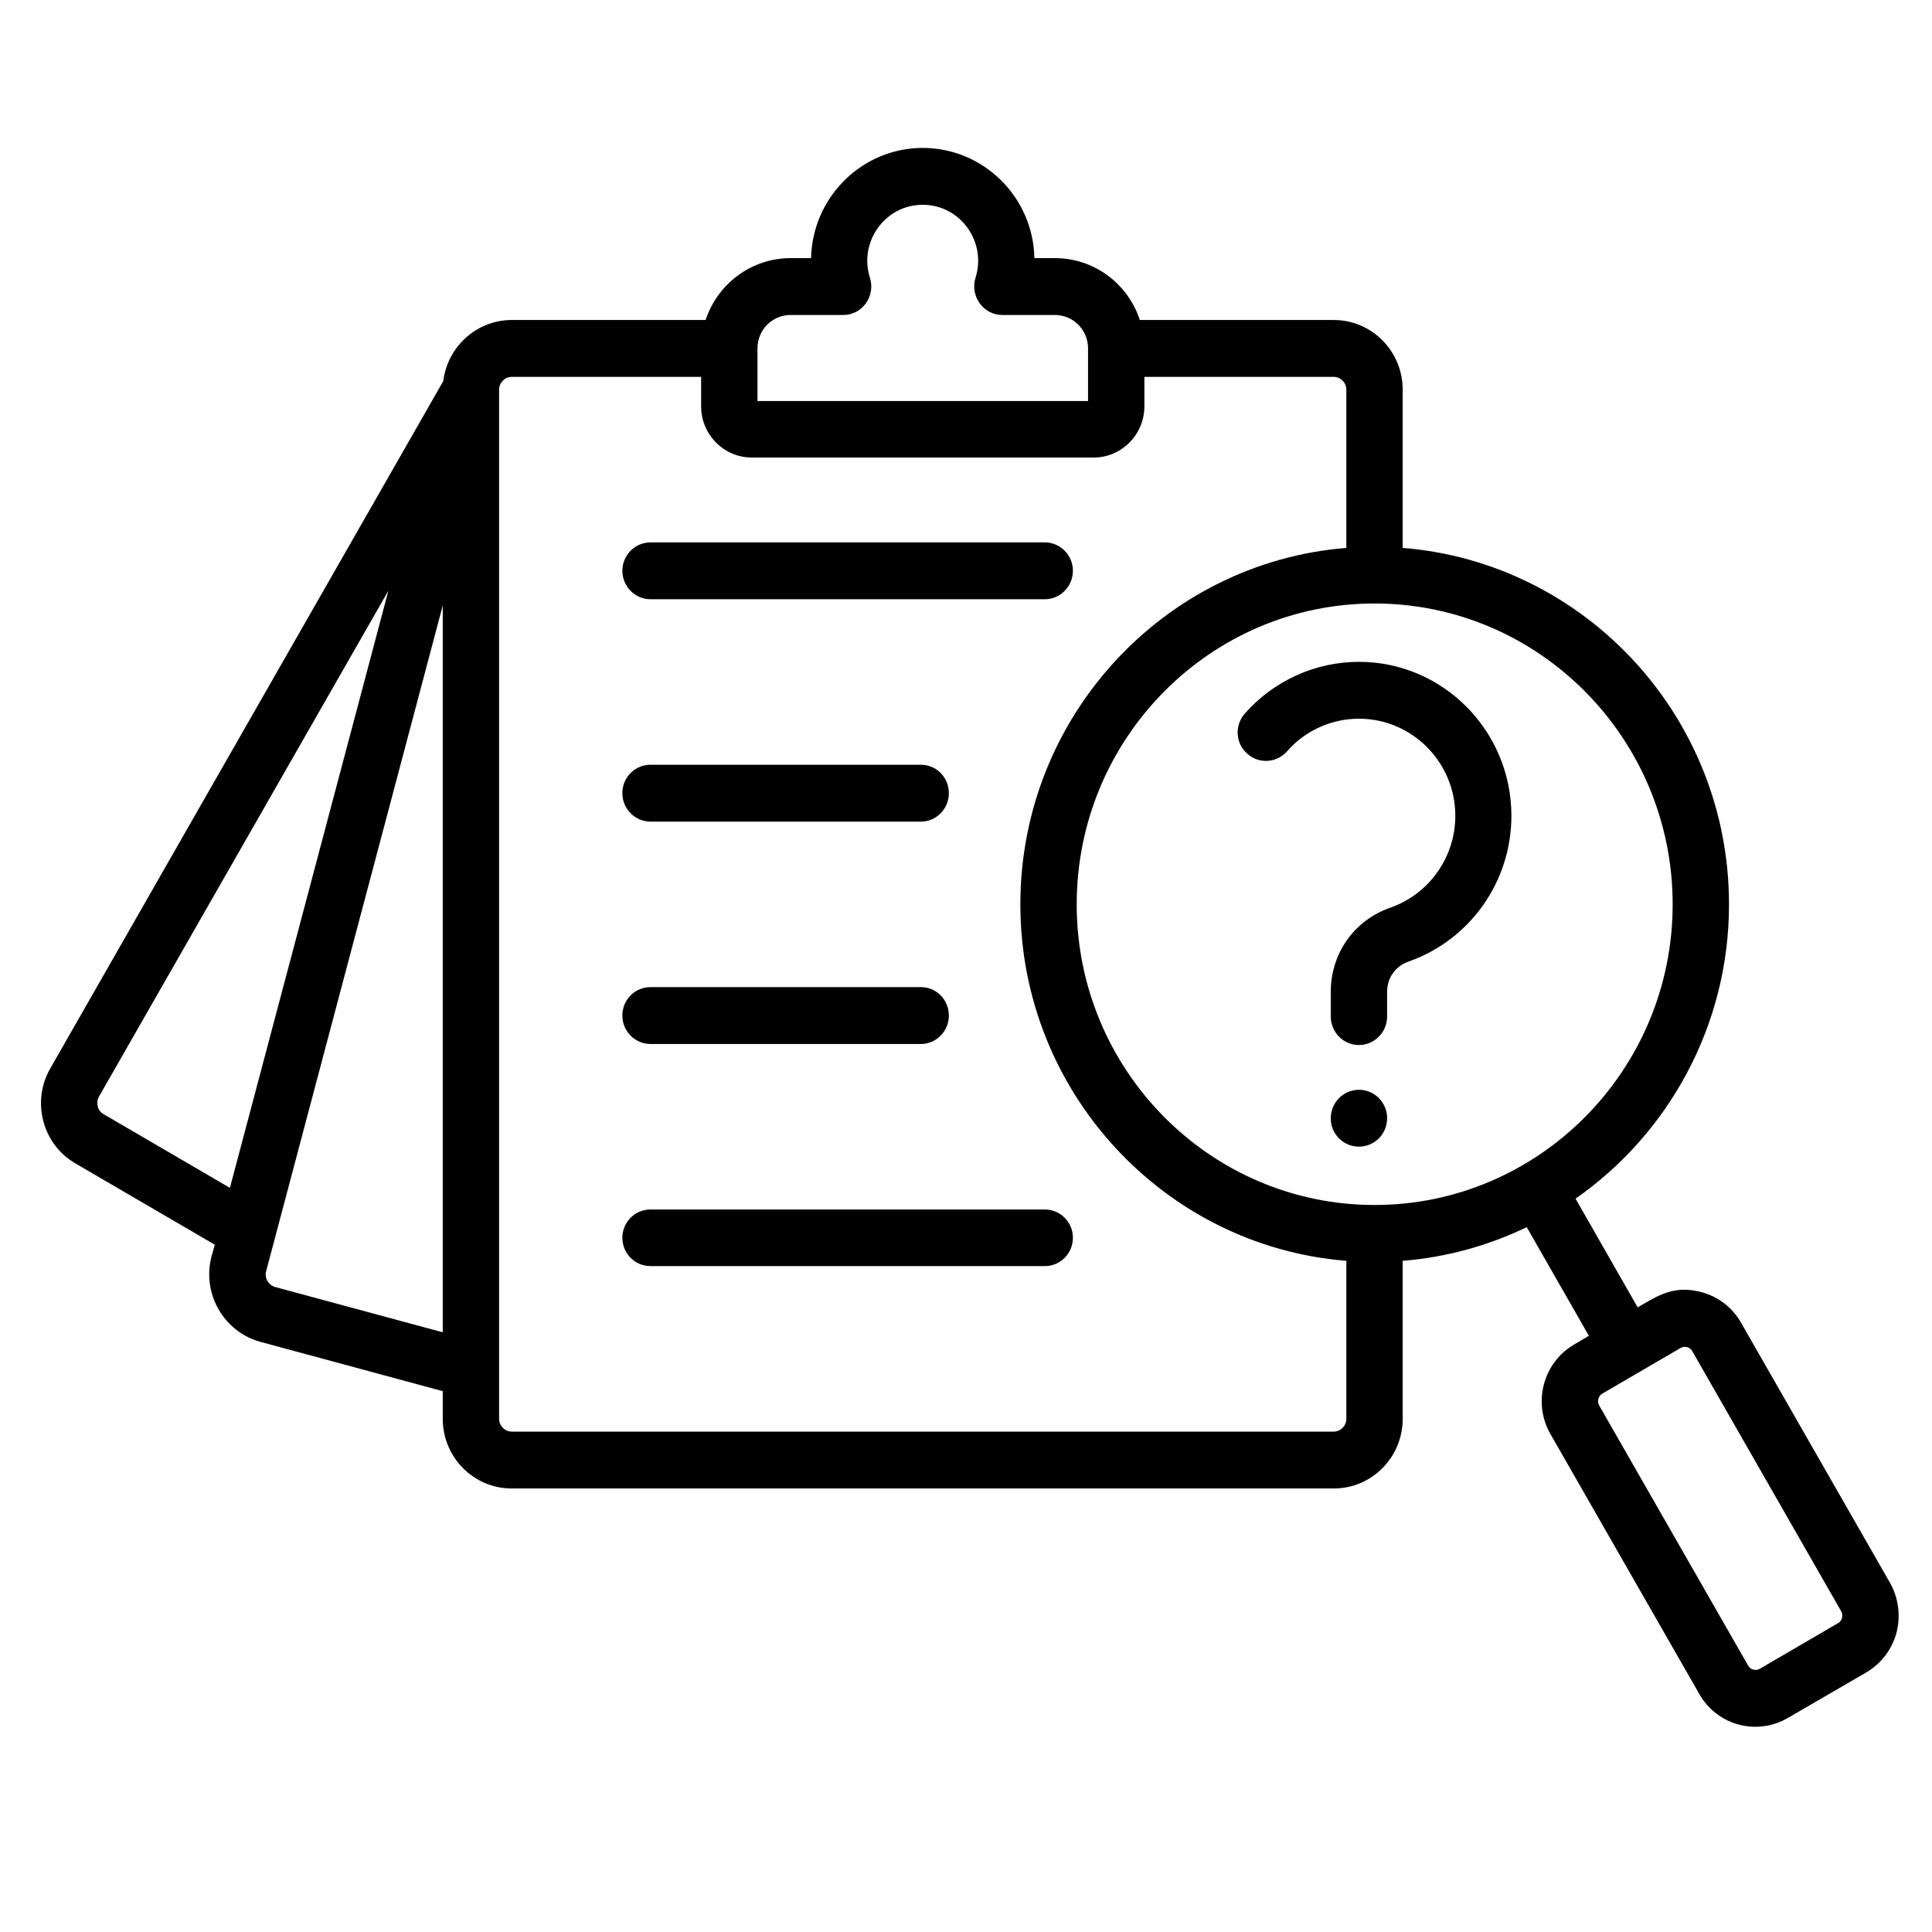 <svg xmlns="http://www.w3.org/2000/svg" xmlns:xlink="http://www.w3.org/1999/xlink" width="40" zoomAndPan="magnify" viewBox="0 0 30 30" height="40" preserveAspectRatio="xMidYMid meet" version="1.0"><defs><clipPath id="ebc838f67d"><path d="M 0.484 2.285 L 29.516 2.285 L 29.516 26.965 L 0.484 26.965 Z M 0.484 2.285 " clip-rule="nonzero"/></clipPath></defs><g clip-path="url(#ebc838f67d)"><path fill="#000000" d="M 21.102 16.922 C 20.859 16.922 20.664 17.121 20.664 17.367 C 20.664 17.609 20.859 17.805 21.102 17.805 C 21.344 17.805 21.539 17.609 21.539 17.363 C 21.539 17.121 21.344 16.922 21.102 16.922 Z M 19.328 11.082 C 19.168 11.266 19.184 11.543 19.367 11.703 C 19.547 11.867 19.824 11.848 19.984 11.668 C 20.266 11.344 20.676 11.16 21.102 11.16 C 21.926 11.16 22.598 11.836 22.598 12.668 C 22.598 13.312 22.191 13.883 21.59 14.094 C 21.027 14.289 20.664 14.805 20.664 15.402 L 20.664 15.785 C 20.664 16.027 20.859 16.227 21.102 16.227 C 21.344 16.227 21.539 16.027 21.539 15.785 L 21.539 15.402 C 21.539 15.184 21.668 15 21.875 14.93 C 22.828 14.594 23.469 13.688 23.469 12.668 C 23.469 11.348 22.406 10.277 21.102 10.277 C 20.426 10.277 19.777 10.57 19.328 11.082 Z M 28.59 25.02 L 26.277 20.98 C 26.242 20.918 26.16 20.895 26.098 20.93 L 24.879 21.641 C 24.816 21.68 24.797 21.762 24.832 21.824 L 27.145 25.863 C 27.18 25.926 27.262 25.949 27.324 25.914 L 28.543 25.203 C 28.605 25.168 28.625 25.082 28.59 25.02 Z M 20.906 22.031 C 20.906 22.141 20.816 22.23 20.711 22.23 L 7.945 22.23 C 7.84 22.23 7.75 22.141 7.75 22.031 L 7.75 6.051 C 7.75 5.941 7.84 5.852 7.945 5.852 L 10.887 5.852 L 10.887 6.309 C 10.887 6.75 11.242 7.105 11.676 7.105 L 16.98 7.105 C 17.414 7.105 17.77 6.75 17.77 6.309 L 17.77 5.852 L 20.711 5.852 C 20.816 5.852 20.906 5.941 20.906 6.051 L 20.906 8.508 C 18.078 8.734 15.844 11.129 15.844 14.043 C 15.844 16.953 18.078 19.352 20.906 19.578 Z M 6.875 20.688 L 6.875 9.402 L 4.133 19.738 C 4.102 19.844 4.168 19.953 4.27 19.984 Z M 3.57 18.445 L 1.609 17.301 C 1.516 17.25 1.484 17.125 1.535 17.031 L 6.031 9.172 Z M 11.762 6.227 L 16.895 6.227 L 16.895 5.41 C 16.895 5.121 16.664 4.891 16.379 4.891 L 15.562 4.891 C 15.27 4.891 15.059 4.598 15.148 4.312 C 15.324 3.758 14.914 3.18 14.328 3.18 C 13.742 3.18 13.332 3.758 13.508 4.312 C 13.598 4.598 13.391 4.891 13.094 4.891 L 12.277 4.891 C 11.992 4.891 11.762 5.121 11.762 5.41 Z M 21.344 9.371 C 23.895 9.371 25.973 11.465 25.973 14.043 C 25.973 16.617 23.895 18.711 21.344 18.711 C 18.793 18.711 16.719 16.617 16.719 14.043 C 16.719 11.465 18.793 9.371 21.344 9.371 Z M 29.449 25.352 C 29.379 25.613 29.211 25.832 28.98 25.969 L 27.762 26.676 C 27.281 26.957 26.664 26.793 26.387 26.305 L 24.074 22.266 C 23.797 21.781 23.961 21.16 24.441 20.879 L 24.672 20.742 L 23.707 19.055 C 23.117 19.34 22.465 19.523 21.781 19.578 L 21.781 22.031 C 21.781 22.629 21.301 23.113 20.711 23.113 L 7.945 23.113 C 7.355 23.113 6.875 22.629 6.875 22.031 L 6.875 21.602 L 4.043 20.836 C 3.473 20.68 3.133 20.086 3.285 19.508 L 3.336 19.328 L 1.172 18.066 C 0.66 17.77 0.484 17.105 0.781 16.59 L 6.883 5.918 C 6.949 5.383 7.402 4.969 7.945 4.969 L 10.957 4.969 C 11.141 4.41 11.664 4.008 12.277 4.008 L 12.594 4.008 C 12.617 3.059 13.387 2.297 14.328 2.297 C 15.27 2.297 16.043 3.059 16.062 4.008 L 16.379 4.008 C 16.996 4.008 17.516 4.41 17.699 4.969 L 20.711 4.969 C 21.301 4.969 21.781 5.453 21.781 6.051 L 21.781 8.508 C 24.613 8.734 26.848 11.129 26.848 14.043 C 26.848 15.934 25.902 17.609 24.465 18.613 L 25.43 20.301 C 25.75 20.113 26 19.949 26.426 20.066 C 26.684 20.137 26.902 20.305 27.035 20.539 L 29.348 24.578 C 29.48 24.812 29.516 25.09 29.449 25.352 Z M 16.223 18.781 L 10.102 18.781 C 9.859 18.781 9.664 18.977 9.664 19.219 C 9.664 19.465 9.859 19.66 10.102 19.66 L 16.223 19.66 C 16.465 19.66 16.66 19.465 16.66 19.219 C 16.66 18.977 16.465 18.781 16.223 18.781 Z M 10.102 16.211 L 14.301 16.211 C 14.539 16.211 14.734 16.012 14.734 15.77 C 14.734 15.523 14.539 15.328 14.301 15.328 L 10.102 15.328 C 9.859 15.328 9.664 15.523 9.664 15.77 C 9.664 16.012 9.859 16.211 10.102 16.211 Z M 10.102 12.758 L 14.301 12.758 C 14.539 12.758 14.734 12.559 14.734 12.316 C 14.734 12.07 14.539 11.875 14.301 11.875 L 10.102 11.875 C 9.859 11.875 9.664 12.07 9.664 12.316 C 9.664 12.559 9.859 12.758 10.102 12.758 Z M 9.664 8.863 C 9.664 9.105 9.859 9.305 10.102 9.305 L 16.223 9.305 C 16.465 9.305 16.66 9.105 16.66 8.863 C 16.66 8.621 16.465 8.422 16.223 8.422 L 10.102 8.422 C 9.859 8.422 9.664 8.621 9.664 8.863 Z M 9.664 8.863 " fill-opacity="1" fill-rule="evenodd"/></g></svg>